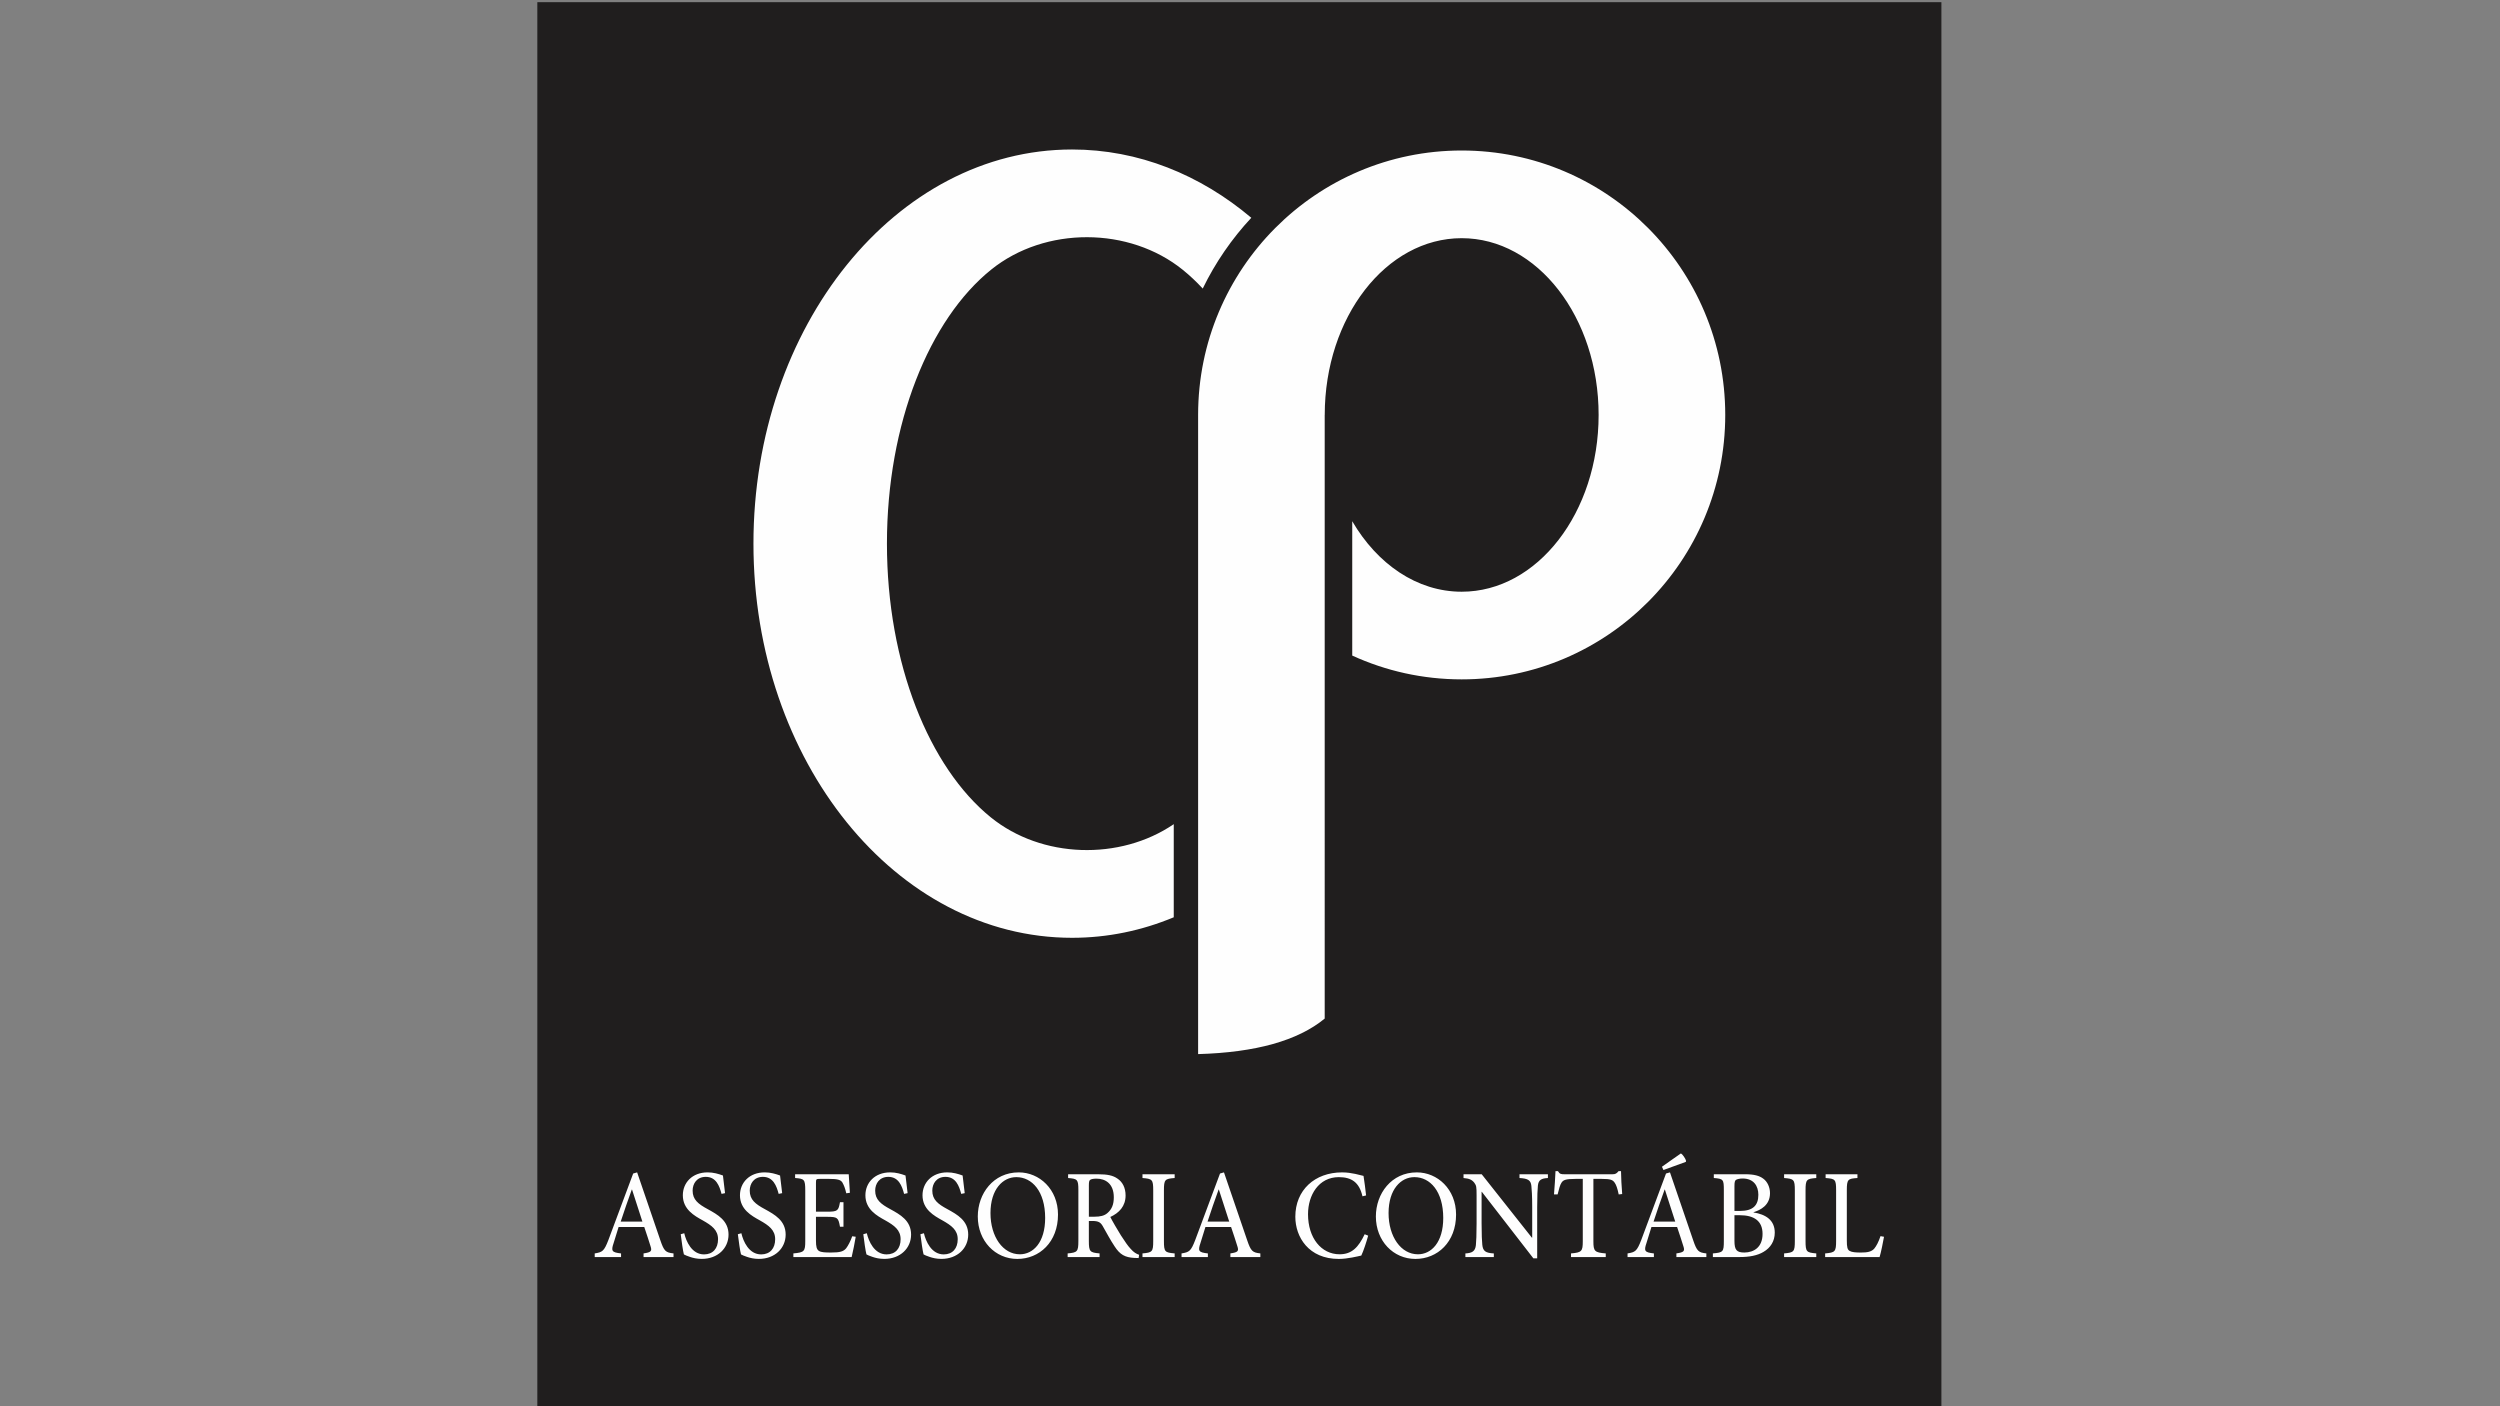 <?xml version="1.0" encoding="utf-8"?>
<!-- Generator: Adobe Illustrator 25.0.0, SVG Export Plug-In . SVG Version: 6.00 Build 0)  -->
<svg version="1.1" id="Camada_1" xmlns="http://www.w3.org/2000/svg" xmlns:xlink="http://www.w3.org/1999/xlink" x="0px" y="0px"
	 viewBox="0 0 1920 1080" style="enable-background:new 0 0 1920 1080;" xml:space="preserve">
<rect x="0" y="0" width="1920" height="1080" fill="#808080" stroke="none"/>
<style type="text/css">
	.st0{fill-rule:evenodd;clip-rule:evenodd;fill:#201E1E;}
	.st1{fill-rule:evenodd;clip-rule:evenodd;fill:#FEFEFE;}
	.st2{fill:#FEFEFE;}
</style>
<g id="Camada_x0020_1">
	<g id="_2082465026176">
		<polygon class="st0" points="412.67,1080 1491,1080 1491,1.67 412.67,1.67 		"/>
		<path class="st1" d="M823.34,720.23c27.31,0,53.57-5.54,78.1-15.76v-71.51c-41.36,28.17-101.41,26.43-140.51-5.24
			c-47.26-38.28-79.76-118.03-79.76-210.2c0-92.38,32.64-172.28,80.07-210.46c41.4-33.33,106.05-33.13,147.26,0.26
			c5.26,4.26,10.33,9.04,15.2,14.29c9.71-19.98,22.33-38.28,37.3-54.35c-39.22-33.09-86.62-52.45-137.68-52.45
			c-135.13,0-244.67,135.53-244.67,302.71S688.21,720.23,823.34,720.23z M1122.57,521.76c111.8,0,202.42-90.92,202.42-203.09
			c0-112.16-90.63-203.08-202.42-203.08c-111.8,0-202.42,90.92-202.42,203.08c0,163.63,0,327.25,0,490.88
			c44.25-1.25,76.66-10.35,97.22-27.28V492.21V318.68h0.03c0-74.98,47.09-135.76,105.17-135.76s105.17,60.78,105.17,135.76
			s-47.09,135.76-105.17,135.76c-34.35,0-64.85-21.26-84.05-54.14v103.18C1064.13,515.22,1092.59,521.76,1122.57,521.76
			L1122.57,521.76z"/>
		<path class="st2" d="M517.26,965.41v-2.79c-6-0.67-7.25-1.64-10.12-10.1c-5.91-17.12-12-35.11-17.82-52.13l-3.04,0.87
			l-19.07,51.17c-3.31,8.56-4.57,9.23-10.47,10.2v2.79h20.23v-2.79c-7.07-0.77-7.79-1.83-5.73-7.89c1.16-3.94,2.42-7.89,3.85-12.41
			h19.7c1.97,5.87,3.67,10.97,4.83,14.81c1.25,3.75,0.45,4.62-5.37,5.48v2.79H517.26z M493.36,938.19h-16.65
			c2.69-7.98,5.46-16.45,8.51-24.62h0.18L493.36,938.19z M556.83,916.34c-0.72-6.24-1.25-10.08-1.61-13.55
			c-3.4-1.25-7.34-2.41-11.73-2.41c-11.91,0-19.07,7.98-19.07,17.6c0,10.87,8.95,15.77,15.22,19.24
			c6.98,3.94,11.82,7.41,11.82,14.52c0,7.02-3.94,11.64-10.74,11.64c-9.49,0-13.79-10.1-15.22-16.26l-2.69,0.77
			c0.54,4.81,1.79,13.37,2.42,15.49c0.9,0.48,2.24,1.15,4.66,1.92c2.24,0.77,5.28,1.54,9.04,1.54c12.36,0,20.59-8.27,20.59-18.66
			c0-10.77-8.41-15.39-15.94-19.53c-7.34-3.94-11.64-7.31-11.64-14.24c0-5.39,3.22-10.58,10.12-10.58c7.88,0,10.47,6.93,12.09,13.08
			L556.83,916.34L556.83,916.34z M600.7,916.34c-0.72-6.24-1.25-10.08-1.61-13.55c-3.4-1.25-7.34-2.41-11.73-2.41
			c-11.91,0-19.07,7.98-19.07,17.6c0,10.87,8.95,15.77,15.22,19.24c6.98,3.94,11.82,7.41,11.82,14.52c0,7.02-3.94,11.64-10.74,11.64
			c-9.49,0-13.79-10.1-15.22-16.26l-2.69,0.77c0.54,4.81,1.79,13.37,2.42,15.49c0.9,0.48,2.24,1.15,4.66,1.92
			c2.24,0.77,5.28,1.54,9.04,1.54c12.36,0,20.59-8.27,20.59-18.66c0-10.77-8.42-15.39-15.94-19.53
			c-7.34-3.94-11.64-7.31-11.64-14.24c0-5.39,3.22-10.58,10.12-10.58c7.88,0,10.47,6.93,12.09,13.08L600.7,916.34L600.7,916.34z
			 M654.51,949.44c-1.34,3.85-3.13,7.21-4.66,9.23c-2.06,2.5-4.75,3.27-11.55,3.27c-4.39,0-7.61-0.1-9.4-1.25
			c-1.7-1.15-2.24-3.27-2.24-7.89v-18.28h8.59c7.97,0,8.59,0.58,9.85,7.6h2.69v-18.85h-2.69c-1.16,6.54-1.7,7.31-9.94,7.31h-8.5
			v-22.12c0-2.89,0.18-3.08,3.13-3.08h6.81c6.53,0,8.95,0.67,10.3,2.69c1.25,2.21,2.15,4.43,3.04,8.37l2.78-0.38
			c-0.36-5.1-0.81-11.74-0.89-14.24h-41.18v2.89c7.07,0.58,7.79,0.96,7.79,9.72v38.67c0,7.98-0.72,8.75-9.13,9.52v2.79h44.76
			c0.81-3.08,2.6-12.22,3.13-15.58L654.51,949.44L654.51,949.44z M697.04,916.34c-0.72-6.24-1.25-10.08-1.61-13.55
			c-3.4-1.25-7.34-2.41-11.73-2.41c-11.91,0-19.07,7.98-19.07,17.6c0,10.87,8.95,15.77,15.22,19.24
			c6.98,3.94,11.82,7.41,11.82,14.52c0,7.02-3.94,11.64-10.74,11.64c-9.49,0-13.79-10.1-15.22-16.26l-2.69,0.77
			c0.54,4.81,1.79,13.37,2.42,15.49c0.89,0.48,2.24,1.15,4.65,1.92c2.24,0.77,5.28,1.54,9.04,1.54c12.36,0,20.59-8.27,20.59-18.66
			c0-10.77-8.41-15.39-15.94-19.53c-7.34-3.94-11.64-7.31-11.64-14.24c0-5.39,3.22-10.58,10.12-10.58c7.88,0,10.47,6.93,12.09,13.08
			L697.04,916.34L697.04,916.34z M740.9,916.34c-0.72-6.24-1.25-10.08-1.61-13.55c-3.4-1.25-7.34-2.41-11.73-2.41
			c-11.91,0-19.07,7.98-19.07,17.6c0,10.87,8.95,15.77,15.22,19.24c6.98,3.94,11.82,7.41,11.82,14.52c0,7.02-3.94,11.64-10.74,11.64
			c-9.49,0-13.79-10.1-15.22-16.26l-2.69,0.77c0.54,4.81,1.79,13.37,2.42,15.49c0.89,0.48,2.24,1.15,4.66,1.92
			c2.24,0.77,5.28,1.54,9.04,1.54c12.36,0,20.59-8.27,20.59-18.66c0-10.77-8.41-15.39-15.94-19.53
			c-7.34-3.94-11.64-7.31-11.64-14.24c0-5.39,3.22-10.58,10.12-10.58c7.88,0,10.47,6.93,12.09,13.08L740.9,916.34L740.9,916.34z
			 M782.36,900.39c-19.52,0-31.42,16.35-31.42,33.86c0,18.85,13.43,32.61,30.35,32.61c17.01,0,31.25-12.99,31.25-34.05
			c0-19.53-14.33-32.42-30.08-32.42H782.36z M780.57,904.04c12,0,22.11,10.87,22.11,31.36c0,18.85-9.22,27.9-19.43,27.9
			c-12.98,0-22.56-13.47-22.56-31.65c0-18.37,9.58-27.61,19.78-27.61C780.47,904.04,780.57,904.04,780.57,904.04z M874.84,963.68
			c-2.06-0.67-4.12-1.83-6.54-4.62c-2.24-2.4-4.03-5.1-7.43-10.29c-2.69-4.33-6.53-10.87-8.15-14.14
			c6.71-3.08,11.73-8.18,11.73-16.54c0-5.96-2.42-10.39-6.18-12.89c-3.49-2.5-7.88-3.37-14.86-3.37h-23.1v2.89
			c7.16,0.58,7.88,1.06,7.88,9.33v39.05c0,8.18-0.81,8.85-8.24,9.52v2.79h24.53v-2.79c-7.43-0.67-8.24-1.35-8.24-9.52v-15.39h2.78
			c4.66,0,6.27,1.15,7.88,3.94c2.69,4.71,5.91,10.77,9.13,15.58c4.12,6.35,7.97,8.46,15.13,8.85c1.07,0.1,2.15,0.1,3.31,0.1
			L874.84,963.68L874.84,963.68z M836.25,934.44v-24.05c0-2.69,0.27-3.75,0.98-4.23c0.72-0.58,2.33-0.96,4.92-0.96
			c6.8,0,13.25,3.85,13.25,14.33c0,5.39-1.43,9.14-4.92,12.12c-2.33,2.02-5.37,2.79-10.03,2.79H836.25L836.25,934.44z
			 M902.14,965.41v-2.79c-7.52-0.67-8.24-1.15-8.24-9.52v-38.86c0-8.37,0.72-8.95,8.24-9.52v-2.89h-24.71v2.89
			c7.52,0.58,8.24,1.15,8.24,9.52v38.86c0,8.27-0.72,8.85-8.24,9.52v2.79H902.14z M967.95,965.41v-2.79
			c-6-0.67-7.25-1.64-10.12-10.1c-5.91-17.12-12-35.11-17.82-52.13l-3.04,0.87l-19.07,51.17c-3.31,8.56-4.57,9.23-10.48,10.2v2.79
			h20.23v-2.79c-7.07-0.77-7.79-1.83-5.73-7.89c1.16-3.94,2.42-7.89,3.85-12.41h19.7c1.97,5.87,3.67,10.97,4.83,14.81
			c1.25,3.75,0.45,4.62-5.37,5.48v2.79H967.95L967.95,965.41z M944.04,938.19h-16.65c2.69-7.98,5.46-16.45,8.51-24.62h0.18
			L944.04,938.19z M1048.07,947.9c-4.75,9.91-9.76,15.39-19.25,15.39c-14.06,0-24.26-12.51-24.26-30.78
			c0-14.72,8.24-28.47,23.64-28.47c9.94,0,15.76,4.14,18.17,14.72l2.78-0.67c-0.54-5.39-1.16-9.52-1.97-15.01
			c-2.51-0.48-8.86-2.69-16.47-2.69c-20.95,0-35.9,13.56-35.9,34.05c0,15.58,10.21,32.42,33.39,32.42c6.71,0,14.68-2.02,17.28-2.6
			c1.61-3.27,4.03-10.68,5.28-15.29L1048.07,947.9L1048.07,947.9z M1088.09,900.39c-19.52,0-31.42,16.35-31.42,33.86
			c0,18.85,13.43,32.61,30.35,32.61c17.01,0,31.24-12.99,31.24-34.05c0-19.53-14.32-32.42-30.08-32.42H1088.09L1088.09,900.39z
			 M1086.3,904.04c12,0,22.11,10.87,22.11,31.36c0,18.85-9.22,27.9-19.43,27.9c-12.98,0-22.56-13.47-22.56-31.65
			c0-18.37,9.58-27.61,19.79-27.61H1086.3L1086.3,904.04z M1188.81,901.83h-21.84v2.89c6.45,0.38,8.68,1.64,9.13,6.06
			c0.27,2.79,0.63,7.21,0.63,16.26v23.47h-0.27l-38.5-48.67h-13.97v2.89c4.3,0.38,6.27,1.15,8.24,3.56c1.61,2.31,1.79,2.89,1.79,10
			v21.26c0,8.95-0.27,13.56-0.54,16.74c-0.54,4.71-2.86,6.06-8.06,6.35v2.79h21.84v-2.79c-6.36-0.38-8.33-1.73-8.86-6.64
			c-0.27-2.89-0.54-7.5-0.54-16.45V915.3h0.18l39.57,51.08h2.95v-39.34c0-9.04,0.27-13.47,0.54-16.45c0.45-4.42,2.6-5.58,7.7-5.87
			V901.83L1188.81,901.83z M1245.84,917.03c-0.45-5.77-0.9-13.08-0.9-17.6h-1.88c-1.52,1.83-2.33,2.4-4.74,2.4h-36.71
			c-2.69,0-3.76-0.1-5.1-2.4h-1.88c-0.18,5.39-0.72,11.83-1.16,17.89h2.78c1.08-4.43,1.88-7.31,2.95-8.95
			c1.34-2.12,3.13-2.98,10.83-2.98h5.55v47.9c0,7.69-0.81,8.66-9.04,9.33v2.79h26.68v-2.79c-8.6-0.67-9.49-1.73-9.49-9.33v-47.9
			h6.36c6.98,0,8.51,0.77,10.03,2.98c1.07,1.54,2.06,4.14,3.04,8.95L1245.84,917.03L1245.84,917.03z M1294.9,891.54
			c-0.27-1.54-2.86-5.39-4.03-5.67c-4.39,2.98-9.67,6.83-14.5,10.2l1.16,2.5l17.19-6.25L1294.9,891.54L1294.9,891.54z
			 M1310.48,965.41v-2.79c-6-0.67-7.25-1.64-10.12-10.1c-5.91-17.12-12-35.11-17.82-52.13l-3.04,0.87l-19.07,51.17
			c-3.31,8.56-4.57,9.23-10.47,10.2v2.79h20.23v-2.79c-7.07-0.77-7.79-1.83-5.73-7.89c1.16-3.94,2.42-7.89,3.85-12.41h19.7
			c1.97,5.87,3.67,10.97,4.83,14.81c1.25,3.75,0.45,4.62-5.37,5.48v2.79H1310.48z M1286.58,938.19h-16.65
			c2.69-7.98,5.46-16.45,8.51-24.62h0.18L1286.58,938.19z M1346.74,930.97c5.28-1.63,12.62-5.29,12.62-14.62
			c0-4.52-1.97-8.85-5.19-11.16c-2.95-2.21-6.98-3.37-13.97-3.37h-23.99v2.89c7.34,0.58,7.7,1.15,7.7,9.33v39.15
			c0,8.18-0.54,8.75-8.42,9.43v2.79h20.68c7.25,0,13.52-1.15,18.17-3.94c5.46-3.17,8.68-8.27,8.68-14.81
			c0-9.72-7.07-14.04-16.29-15.49V930.97L1346.74,930.97z M1332.06,930.01v-19.05c0-3.17,0.36-4.23,1.16-4.81
			c0.9-0.58,2.87-1.06,5.1-1.06c8.5,0,12.09,5.68,12.09,12.5c0,8.18-4.12,12.41-14.15,12.41L1332.06,930.01L1332.06,930.01z
			 M1332.06,933.28h4.03c11.19,0,17.55,4.52,17.55,14.33c0,10.29-6.63,14.24-13.88,14.33c-5.91,0-7.7-1.83-7.7-8.95V933.28z
			 M1394.9,965.41v-2.79c-7.52-0.67-8.24-1.15-8.24-9.52v-38.86c0-8.37,0.72-8.95,8.24-9.52v-2.89h-24.71v2.89
			c7.52,0.58,8.24,1.15,8.24,9.52v38.86c0,8.27-0.72,8.85-8.24,9.52v2.79H1394.9z M1444.23,949.35c-1.52,4.52-3.22,7.69-4.83,9.62
			c-2.15,2.4-5.28,2.98-10.21,2.98c-3.85,0-6.89-0.19-8.68-1.25c-1.7-0.96-2.15-2.89-2.15-8.08v-38.47c0-8.47,0.81-8.95,8.15-9.43
			v-2.89h-24.44v2.89c7.43,0.58,8.06,1.06,8.06,9.43v38.76c0,8.37-0.72,9.04-8.42,9.72v2.79h41.81c0.98-2.98,2.86-12.41,3.4-15.58
			L1444.23,949.35L1444.23,949.35z"/>
	</g>
</g>
</svg>
